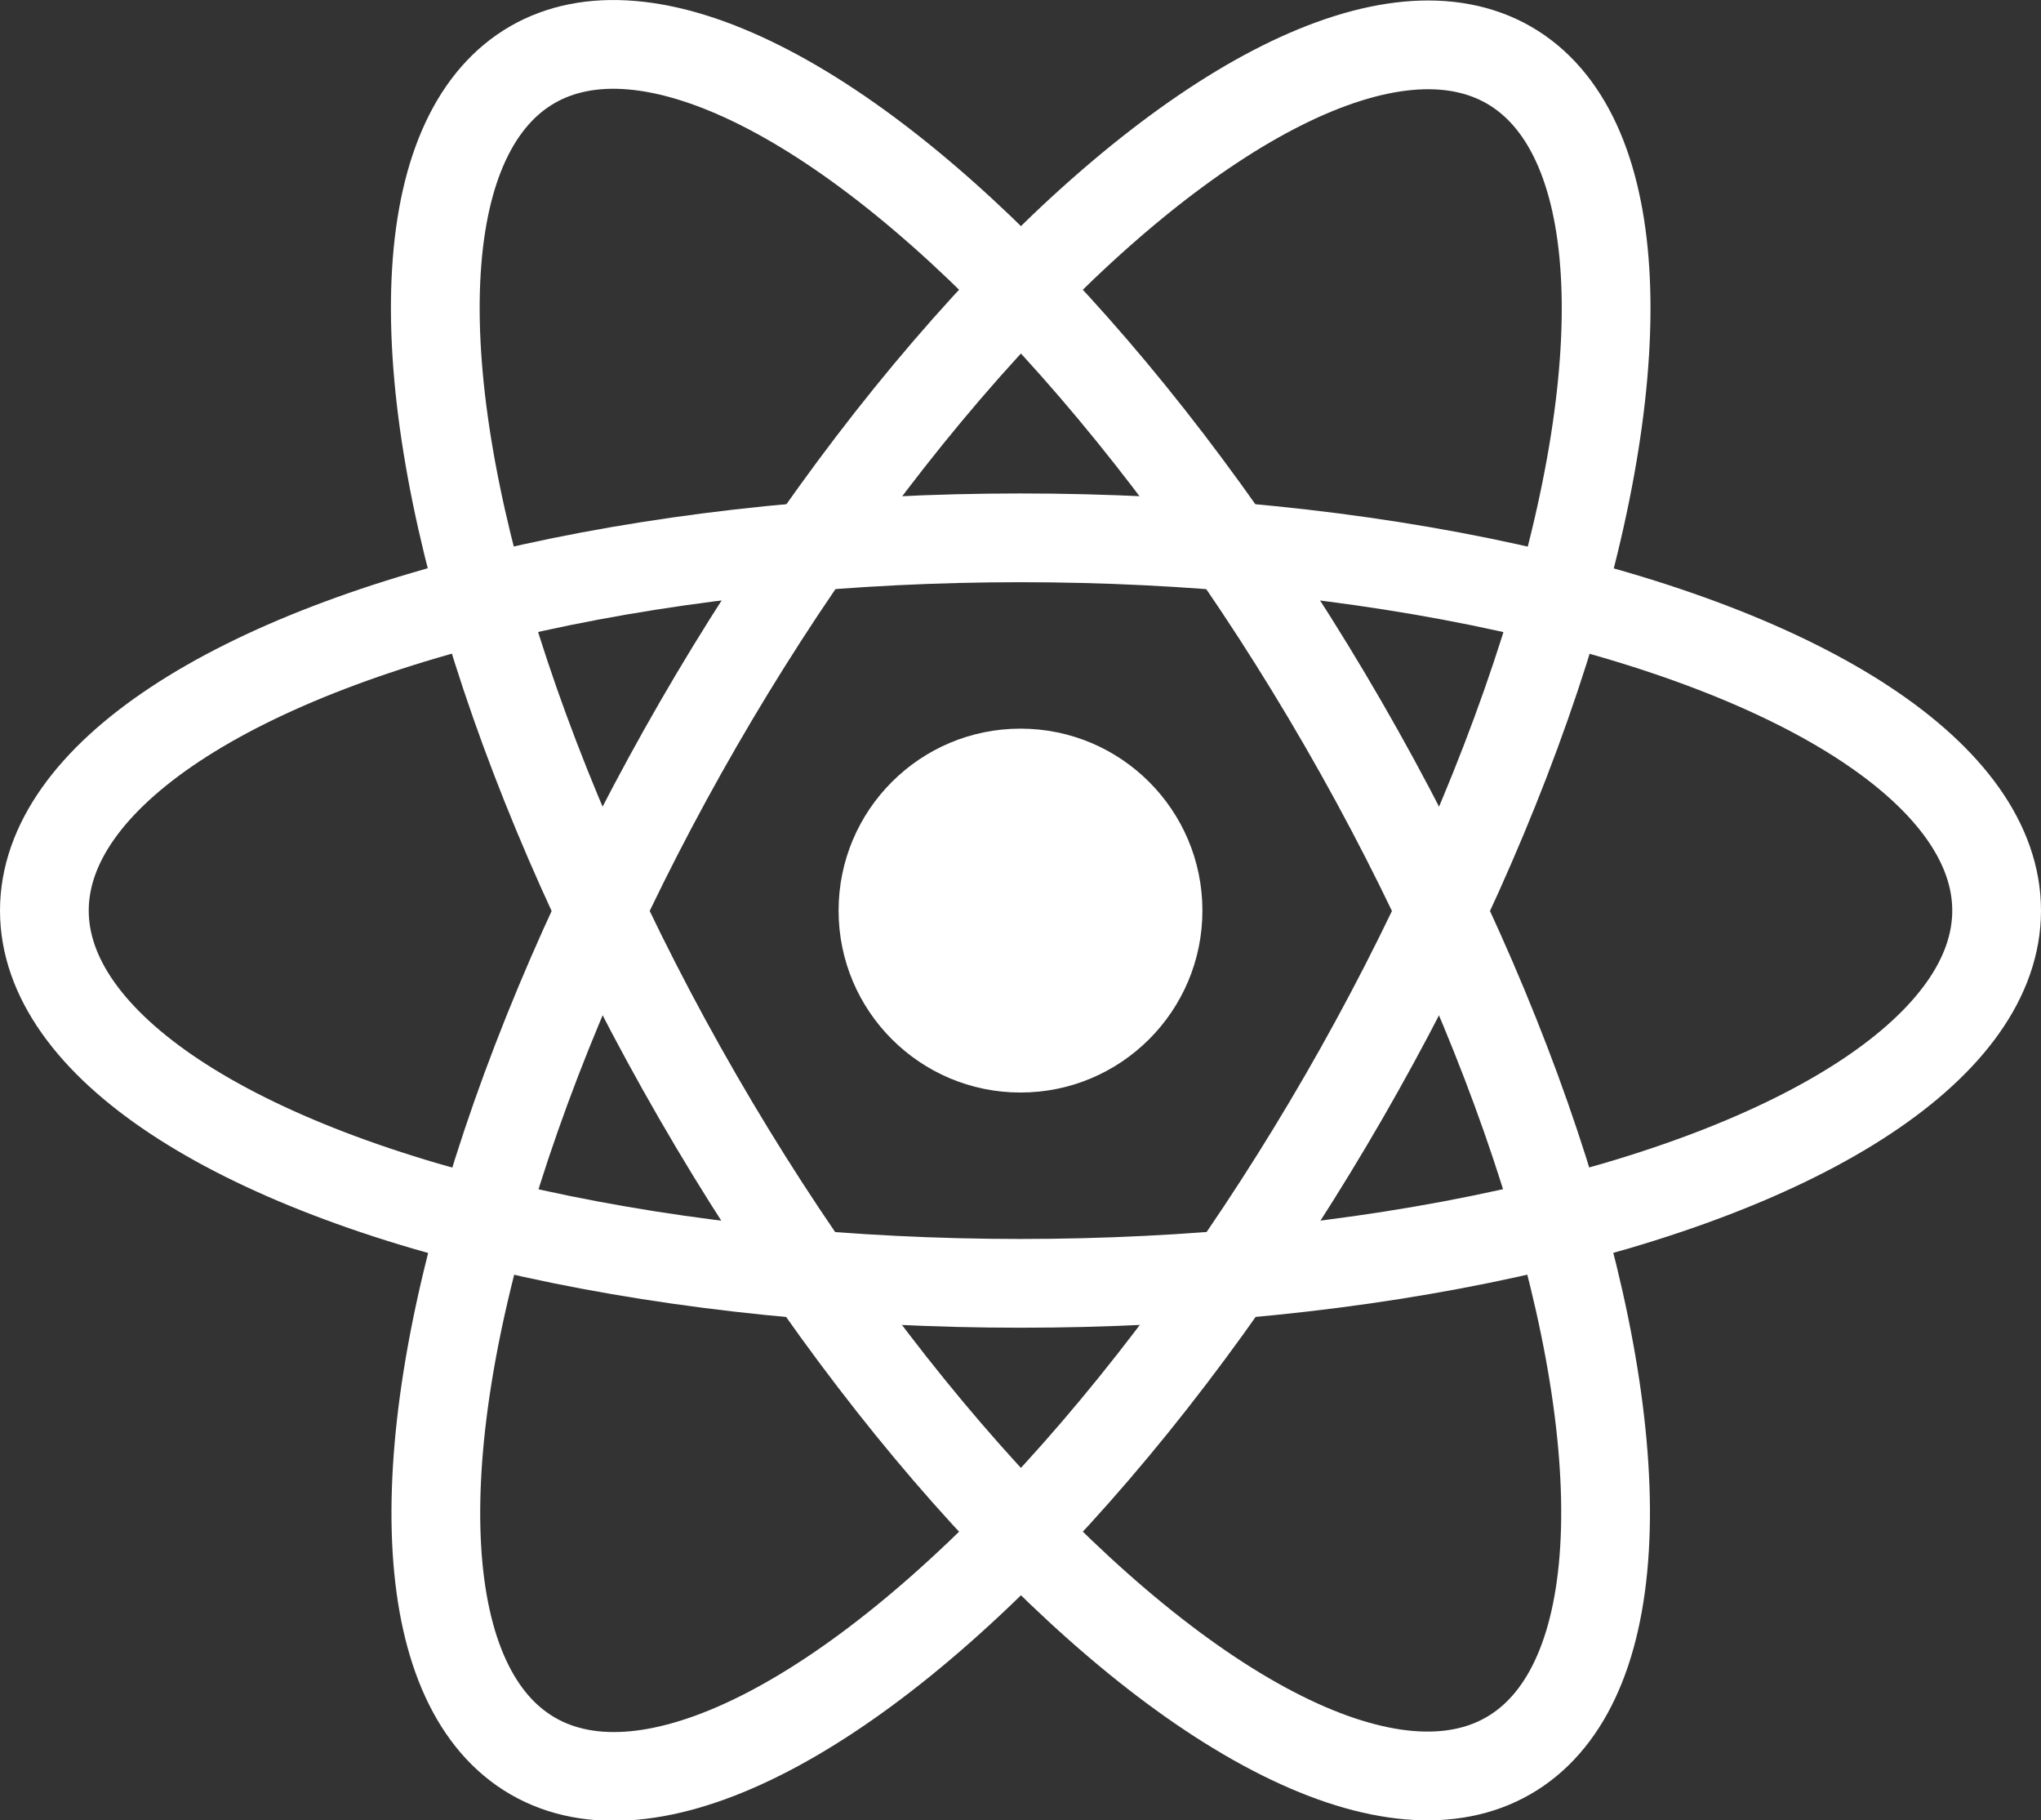 <?xml version="1.0" encoding="UTF-8"?>
<svg id="Lager_1" data-name="Lager 1" xmlns="http://www.w3.org/2000/svg" viewBox="0 0 23 20.51">
  <rect x="0" y="0" width="23" height="20.51" fill="#333333" stroke="none"/>
  <defs>
    <style>
      .cls-1 {
        stroke-miterlimit: 4;
        stroke-width: 1px;
      }

      .cls-1, .cls-2 {
        fill: none;
        stroke: #fff;
      }

      .cls-3 {
        fill: #fff;
      }
    </style>
  </defs>
  <circle class="cls-3" cx="11.5" cy="10.26" r="2.05"/>
  <g>
    <ellipse class="cls-2" cx="11.5" cy="10.26" rx="11" ry="4.2"/>
    <ellipse class="cls-1" cx="11.5" cy="10.26" rx="4.2" ry="11" transform="translate(-3.59 7.12) rotate(-30)"/>
    <ellipse class="cls-1" cx="11.5" cy="10.26" rx="11" ry="4.2" transform="translate(-3.13 15.09) rotate(-60)"/>
  </g>
</svg>
